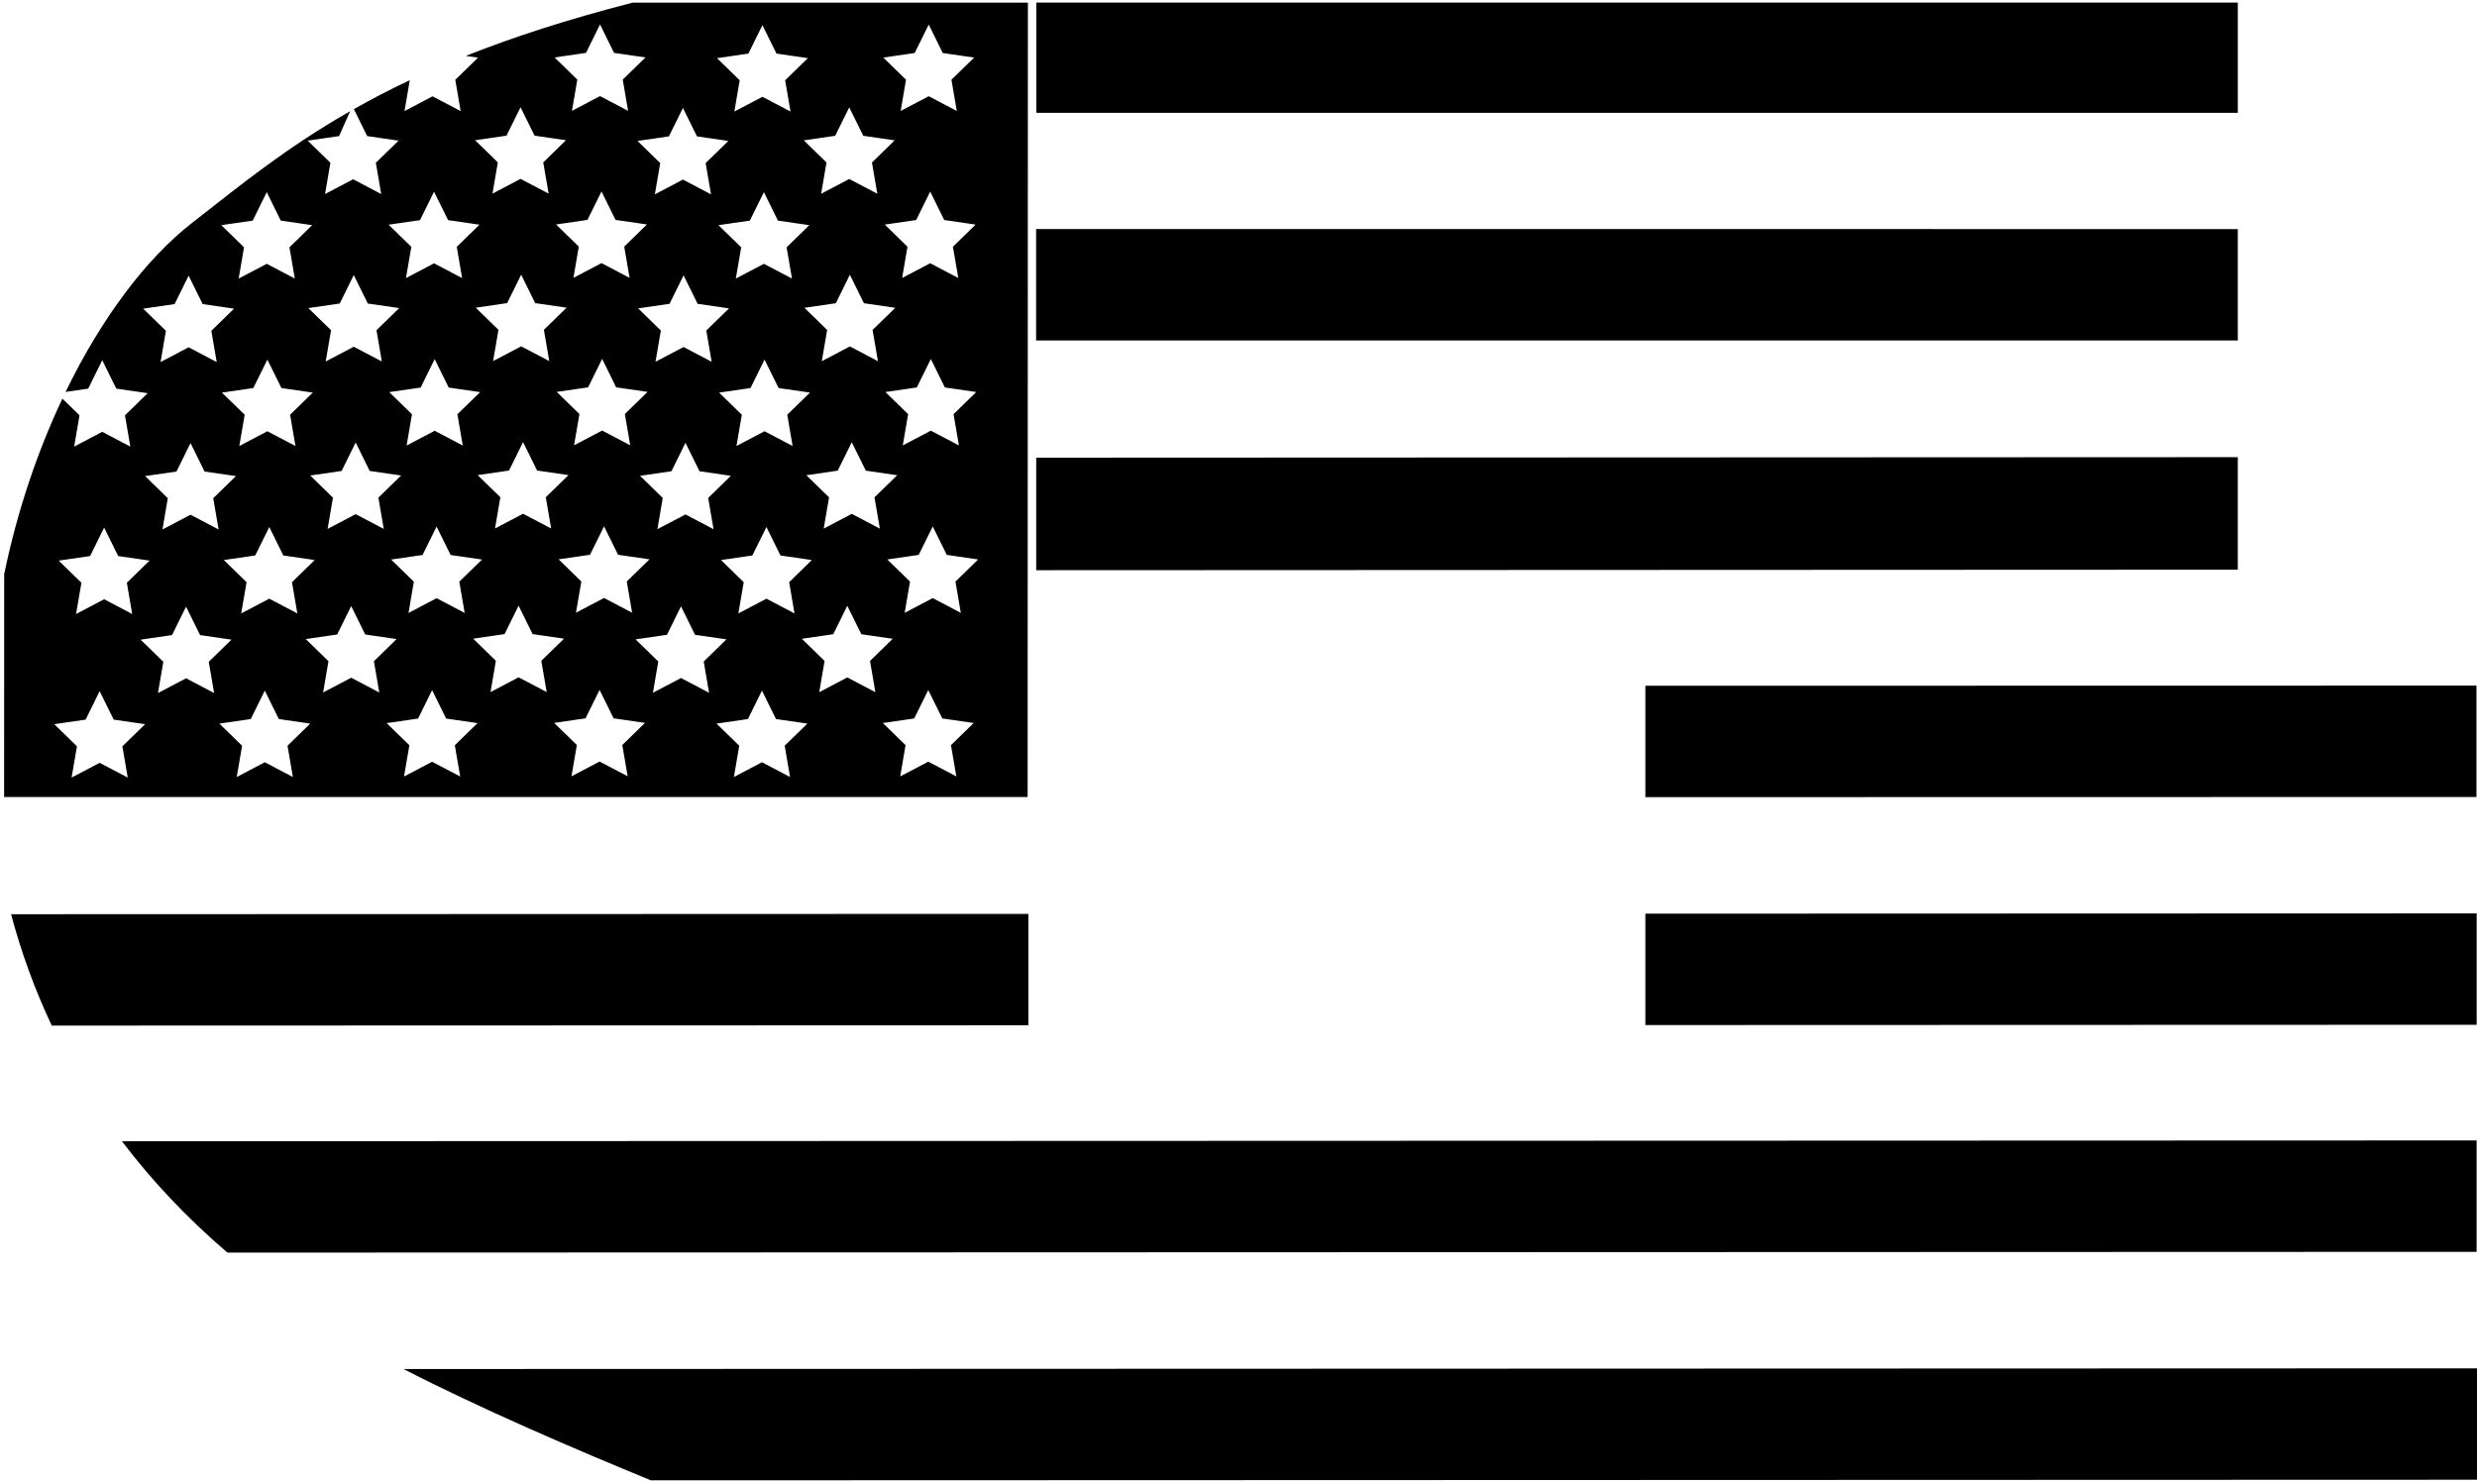 <?xml version="1.0" encoding="UTF-8"?>
<svg xmlns="http://www.w3.org/2000/svg" xmlns:xlink="http://www.w3.org/1999/xlink" width="554pt" height="332pt" viewBox="0 0 554 332" version="1.1">
<g id="surface1">
<path style=" stroke:none;fill-rule:nonzero;fill:rgb(0%,0%,0%);fill-opacity:1;" d="M 229.898 0.59 L 141.5 0.59 C 126.867 4.348 114.652 8.34 104.176 12.504 L 106.91 12.902 L 101.828 17.855 L 103.027 24.848 L 96.746 21.547 L 90.469 24.848 L 91.652 17.934 C 87.156 20.059 83.016 22.219 79.145 24.41 L 82.121 30.441 L 89.141 31.461 L 84.062 36.41 L 85.262 43.406 L 78.98 40.105 L 72.699 43.406 L 73.898 36.41 L 68.82 31.461 L 75.84 30.441 L 78.312 24.875 C 64.062 33 53.871 41.332 42.867 49.93 C 32.711 57.863 22.707 71.098 14.668 87.668 L 19.727 86.934 L 22.867 80.57 L 26.008 86.934 L 33.027 87.953 L 27.949 92.902 L 29.148 99.898 L 22.867 96.598 L 16.586 99.898 L 17.785 92.906 L 13.953 89.168 C 8.422 100.879 3.879 114.191 0.938 128.441 L 0.922 178.281 L 229.836 178.281 Z M 214.469 99.637 L 208.191 96.336 L 201.91 99.637 L 203.109 92.645 L 198.027 87.691 L 205.051 86.672 L 208.191 80.309 L 211.328 86.672 L 218.352 87.691 L 213.27 92.645 Z M 196.785 118.246 L 190.504 114.945 L 184.227 118.246 L 185.426 111.254 L 180.344 106.305 L 187.363 105.281 L 190.504 98.922 L 193.645 105.281 L 200.664 106.301 L 195.586 111.254 Z M 177.699 137.219 L 171.422 133.918 L 165.141 137.219 L 166.34 130.227 L 161.258 125.273 L 168.277 124.254 L 171.418 117.891 L 174.559 124.254 L 181.578 125.273 L 176.5 130.227 Z M 159.59 118.379 L 153.309 115.074 L 147.031 118.379 L 148.23 111.387 L 143.148 106.434 L 150.172 105.41 L 153.309 99.051 L 156.449 105.41 L 163.473 106.434 L 158.391 111.383 Z M 141.379 137.062 L 135.098 133.762 L 128.82 137.062 L 130.02 130.07 L 124.938 125.117 L 131.961 124.098 L 135.098 117.734 L 138.238 124.098 L 145.262 125.117 L 140.18 130.07 Z M 123.27 118.219 L 116.988 114.918 L 110.711 118.223 L 111.91 111.227 L 106.828 106.277 L 113.848 105.254 L 116.988 98.895 L 120.129 105.254 L 127.148 106.273 L 122.07 111.227 Z M 103.926 137.109 L 97.645 133.809 L 91.363 137.113 L 92.562 130.117 L 87.484 125.168 L 94.504 124.145 L 97.645 117.785 L 100.785 124.145 L 107.805 125.164 L 102.727 130.117 Z M 85.828 118.312 L 79.547 115.012 L 73.27 118.312 L 74.469 111.32 L 69.387 106.367 L 76.406 105.348 L 79.547 98.984 L 82.688 105.348 L 89.707 106.367 L 84.629 111.316 Z M 66.504 137.219 L 60.227 133.918 L 53.945 137.219 L 55.145 130.227 L 50.062 125.273 L 57.086 124.254 L 60.227 117.891 L 63.363 124.254 L 70.387 125.273 L 65.305 130.227 Z M 49.641 87.824 L 56.66 86.801 L 59.801 80.438 L 62.941 86.801 L 69.961 87.82 L 64.883 92.773 L 66.082 99.766 L 59.801 96.465 L 53.523 99.77 L 54.723 92.773 Z M 196.359 80.797 L 190.082 77.492 L 183.801 80.797 L 185 73.805 L 179.922 68.852 L 186.941 67.828 L 190.078 61.469 L 193.223 67.828 L 200.242 68.852 L 195.16 73.801 Z M 177.273 99.766 L 170.996 96.465 L 164.715 99.77 L 165.914 92.773 L 160.836 87.824 L 167.855 86.801 L 170.996 80.438 L 174.137 86.801 L 181.156 87.82 L 176.074 92.773 Z M 175.934 55.32 L 177.133 62.312 L 170.852 59.012 L 164.574 62.312 L 165.773 55.32 L 160.691 50.367 L 167.711 49.348 L 170.852 42.984 L 173.992 49.348 L 181.012 50.367 Z M 163.047 68.98 L 157.969 73.934 L 159.164 80.926 L 152.887 77.621 L 146.605 80.926 L 147.805 73.934 L 142.727 68.98 L 149.746 67.961 L 152.887 61.598 L 156.027 67.961 Z M 140.953 99.609 L 134.676 96.309 L 128.395 99.609 L 129.594 92.617 L 124.516 87.664 L 131.535 86.645 L 134.676 80.281 L 137.812 86.645 L 144.836 87.664 L 139.754 92.617 Z M 139.613 55.164 L 140.812 62.156 L 134.531 58.855 L 128.254 62.156 L 129.449 55.164 L 124.371 50.211 L 131.391 49.191 L 134.531 42.828 L 137.672 49.191 L 144.691 50.211 Z M 126.727 68.824 L 121.645 73.773 L 122.848 80.77 L 116.566 77.469 L 110.285 80.77 L 111.484 73.777 L 106.402 68.824 L 113.426 67.805 L 116.566 61.441 L 119.703 67.805 Z M 107.383 87.715 L 102.301 92.664 L 103.5 99.66 L 97.219 96.359 L 90.941 99.66 L 92.141 92.668 L 87.059 87.715 L 94.082 86.695 L 97.219 80.332 L 100.359 86.695 Z M 214.328 62.184 L 208.047 58.883 L 201.77 62.184 L 202.965 55.191 L 197.887 50.238 L 204.906 49.219 L 208.047 42.855 L 211.188 49.219 L 218.207 50.238 L 213.129 55.191 Z M 204.578 11.859 L 207.719 5.496 L 210.855 11.859 L 217.879 12.879 L 212.797 17.832 L 213.996 24.824 L 207.719 21.523 L 201.438 24.824 L 202.637 17.832 L 197.555 12.879 Z M 189.938 24.016 L 193.078 30.375 L 200.098 31.395 L 195.02 36.348 L 196.219 43.34 L 189.938 40.039 L 183.656 43.34 L 184.855 36.348 L 179.777 31.398 L 186.797 30.375 Z M 167.383 11.988 L 170.523 5.629 L 173.664 11.988 L 180.684 13.008 L 175.605 17.961 L 176.805 24.953 L 170.523 21.652 L 164.242 24.953 L 165.441 17.961 L 160.359 13.012 Z M 152.742 24.145 L 155.883 30.508 L 162.902 31.527 L 157.824 36.48 L 159.023 43.473 L 152.742 40.172 L 146.465 43.473 L 147.664 36.48 L 142.582 31.527 L 149.602 30.508 Z M 131.062 11.832 L 134.203 5.469 L 137.344 11.832 L 144.363 12.852 L 139.281 17.805 L 140.48 24.797 L 134.203 21.496 L 127.922 24.797 L 129.121 17.805 L 124.039 12.852 Z M 113.281 30.348 L 116.422 23.988 L 119.562 30.348 L 126.586 31.367 L 121.504 36.32 L 122.703 43.312 L 116.422 40.012 L 110.145 43.312 L 111.344 36.32 L 106.262 31.371 Z M 93.938 49.242 L 97.078 42.879 L 100.219 49.238 L 107.238 50.262 L 102.156 55.215 L 103.355 62.203 L 97.078 58.902 L 90.797 62.207 L 91.996 55.215 L 86.914 50.262 Z M 75.984 67.895 L 79.121 61.531 L 82.262 67.895 L 89.285 68.914 L 84.203 73.867 L 85.402 80.859 L 79.125 77.559 L 72.844 80.859 L 74.043 73.867 L 68.961 68.914 Z M 56.52 49.348 L 59.66 42.984 L 62.797 49.348 L 69.82 50.367 L 64.738 55.32 L 65.938 62.312 L 59.66 59.012 L 53.379 62.312 L 54.578 55.32 L 49.496 50.367 Z M 32.027 69.047 L 39.047 68.023 L 42.188 61.66 L 45.328 68.023 L 52.348 69.043 L 47.27 73.996 L 48.469 80.988 L 42.188 77.688 L 35.91 80.988 L 37.109 73.996 Z M 39.473 105.477 L 42.613 99.113 L 45.754 105.477 L 52.773 106.496 L 47.691 111.449 L 48.895 118.441 L 42.613 115.141 L 36.332 118.441 L 37.531 111.449 L 32.453 106.496 Z M 20.152 124.383 L 23.289 118.02 L 26.43 124.383 L 33.453 125.402 L 28.371 130.355 L 29.57 137.348 L 23.289 134.047 L 17.012 137.352 L 18.211 130.355 L 13.129 125.406 Z M 28.57 173.938 L 22.289 170.637 L 16.012 173.938 L 17.211 166.945 L 12.129 161.992 L 19.148 160.973 L 22.289 154.609 L 25.43 160.973 L 32.453 161.992 L 27.371 166.945 Z M 41.613 151.727 L 35.332 155.031 L 36.531 148.035 L 31.449 143.086 L 38.473 142.062 L 41.613 135.703 L 44.75 142.062 L 51.773 143.086 L 46.691 148.035 L 47.891 155.027 Z M 65.504 173.809 L 59.227 170.508 L 52.945 173.809 L 54.145 166.816 L 49.062 161.863 L 56.086 160.844 L 59.223 154.48 L 62.363 160.844 L 69.387 161.863 L 64.305 166.812 Z M 78.547 151.598 L 72.266 154.898 L 73.465 147.906 L 68.387 142.953 L 75.406 141.934 L 78.547 135.57 L 81.688 141.934 L 88.707 142.953 L 83.629 147.906 L 84.828 154.898 Z M 102.926 173.699 L 96.645 170.398 L 90.363 173.699 L 91.562 166.707 L 86.48 161.758 L 93.504 160.734 L 96.645 154.371 L 99.781 160.734 L 106.805 161.754 L 101.723 166.707 Z M 115.988 151.508 L 109.711 154.809 L 110.906 147.816 L 105.828 142.863 L 112.848 141.844 L 115.988 135.48 L 119.129 141.844 L 126.148 142.863 L 121.07 147.816 L 122.27 154.809 Z M 140.379 173.648 L 134.098 170.348 L 127.816 173.652 L 129.02 166.656 L 123.938 161.707 L 130.957 160.688 L 134.098 154.324 L 137.238 160.684 L 144.258 161.703 L 139.18 166.656 Z M 152.309 151.664 L 146.031 154.965 L 147.23 147.973 L 142.148 143.02 L 149.168 142 L 152.309 135.637 L 155.449 142 L 162.469 143.02 L 157.391 147.973 L 158.59 154.965 Z M 176.699 173.809 L 170.418 170.508 L 164.141 173.809 L 165.34 166.816 L 160.258 161.863 L 167.277 160.844 L 170.418 154.48 L 173.559 160.844 L 180.578 161.863 L 175.5 166.812 Z M 189.504 151.535 L 183.227 154.836 L 184.422 147.844 L 179.344 142.891 L 186.363 141.871 L 189.504 135.508 L 192.645 141.871 L 199.664 142.891 L 194.586 147.844 L 195.785 154.836 Z M 213.895 173.676 L 207.613 170.375 L 201.336 173.68 L 202.531 166.684 L 197.453 161.734 L 204.473 160.711 L 207.613 154.352 L 210.754 160.711 L 217.773 161.73 L 212.691 166.684 Z M 213.695 130.098 L 214.895 137.09 L 208.613 133.785 L 202.336 137.09 L 203.531 130.098 L 198.453 125.145 L 205.473 124.125 L 208.613 117.762 L 211.754 124.121 L 218.773 125.145 L 213.695 130.098 "/>
<path style=" stroke:none;fill-rule:nonzero;fill:rgb(0%,0%,0%);fill-opacity:1;" d="M 553.914 255.105 L 27.273 255.285 C 33.859 263.977 41.676 272.328 50.859 280.195 L 553.914 280.023 L 553.914 255.105 "/>
<path style=" stroke:none;fill-rule:nonzero;fill:rgb(0%,0%,0%);fill-opacity:1;" d="M 90.254 306.238 C 107.262 315 128.758 324.242 145.578 331.137 L 554 331 L 554 306.082 L 90.254 306.238 "/>
<path style=" stroke:none;fill-rule:nonzero;fill:rgb(0%,0%,0%);fill-opacity:1;" d="M 368 178.316 L 553.879 178.281 L 553.879 153.363 L 368 153.398 L 368 178.316 "/>
<path style=" stroke:none;fill-rule:nonzero;fill:rgb(0%,0%,0%);fill-opacity:1;" d="M 230 204.426 L 2.477 204.504 C 4.707 212.895 7.711 221.23 11.578 229.414 L 230 229.344 L 230 204.426 "/>
<path style=" stroke:none;fill-rule:nonzero;fill:rgb(0%,0%,0%);fill-opacity:1;" d="M 553.926 204.316 L 368 204.379 L 368 229.297 L 553.926 229.234 L 553.926 204.316 "/>
<path style=" stroke:none;fill-rule:nonzero;fill:rgb(0%,0%,0%);fill-opacity:1;" d="M 500.5 102.262 L 231.758 102.379 L 231.758 127.547 L 500.5 127.43 L 500.5 102.262 "/>
<path style=" stroke:none;fill-rule:nonzero;fill:rgb(0%,0%,0%);fill-opacity:1;" d="M 500.5 51.242 L 231.734 51.238 L 231.734 76.152 L 500.5 76.156 L 500.5 51.242 "/>
<path style=" stroke:none;fill-rule:nonzero;fill:rgb(0%,0%,0%);fill-opacity:1;" d="M 500.5 0.574 L 231.781 0.574 L 231.781 25.238 L 500.5 25.238 L 500.5 0.574 "/>
</g>
</svg>
